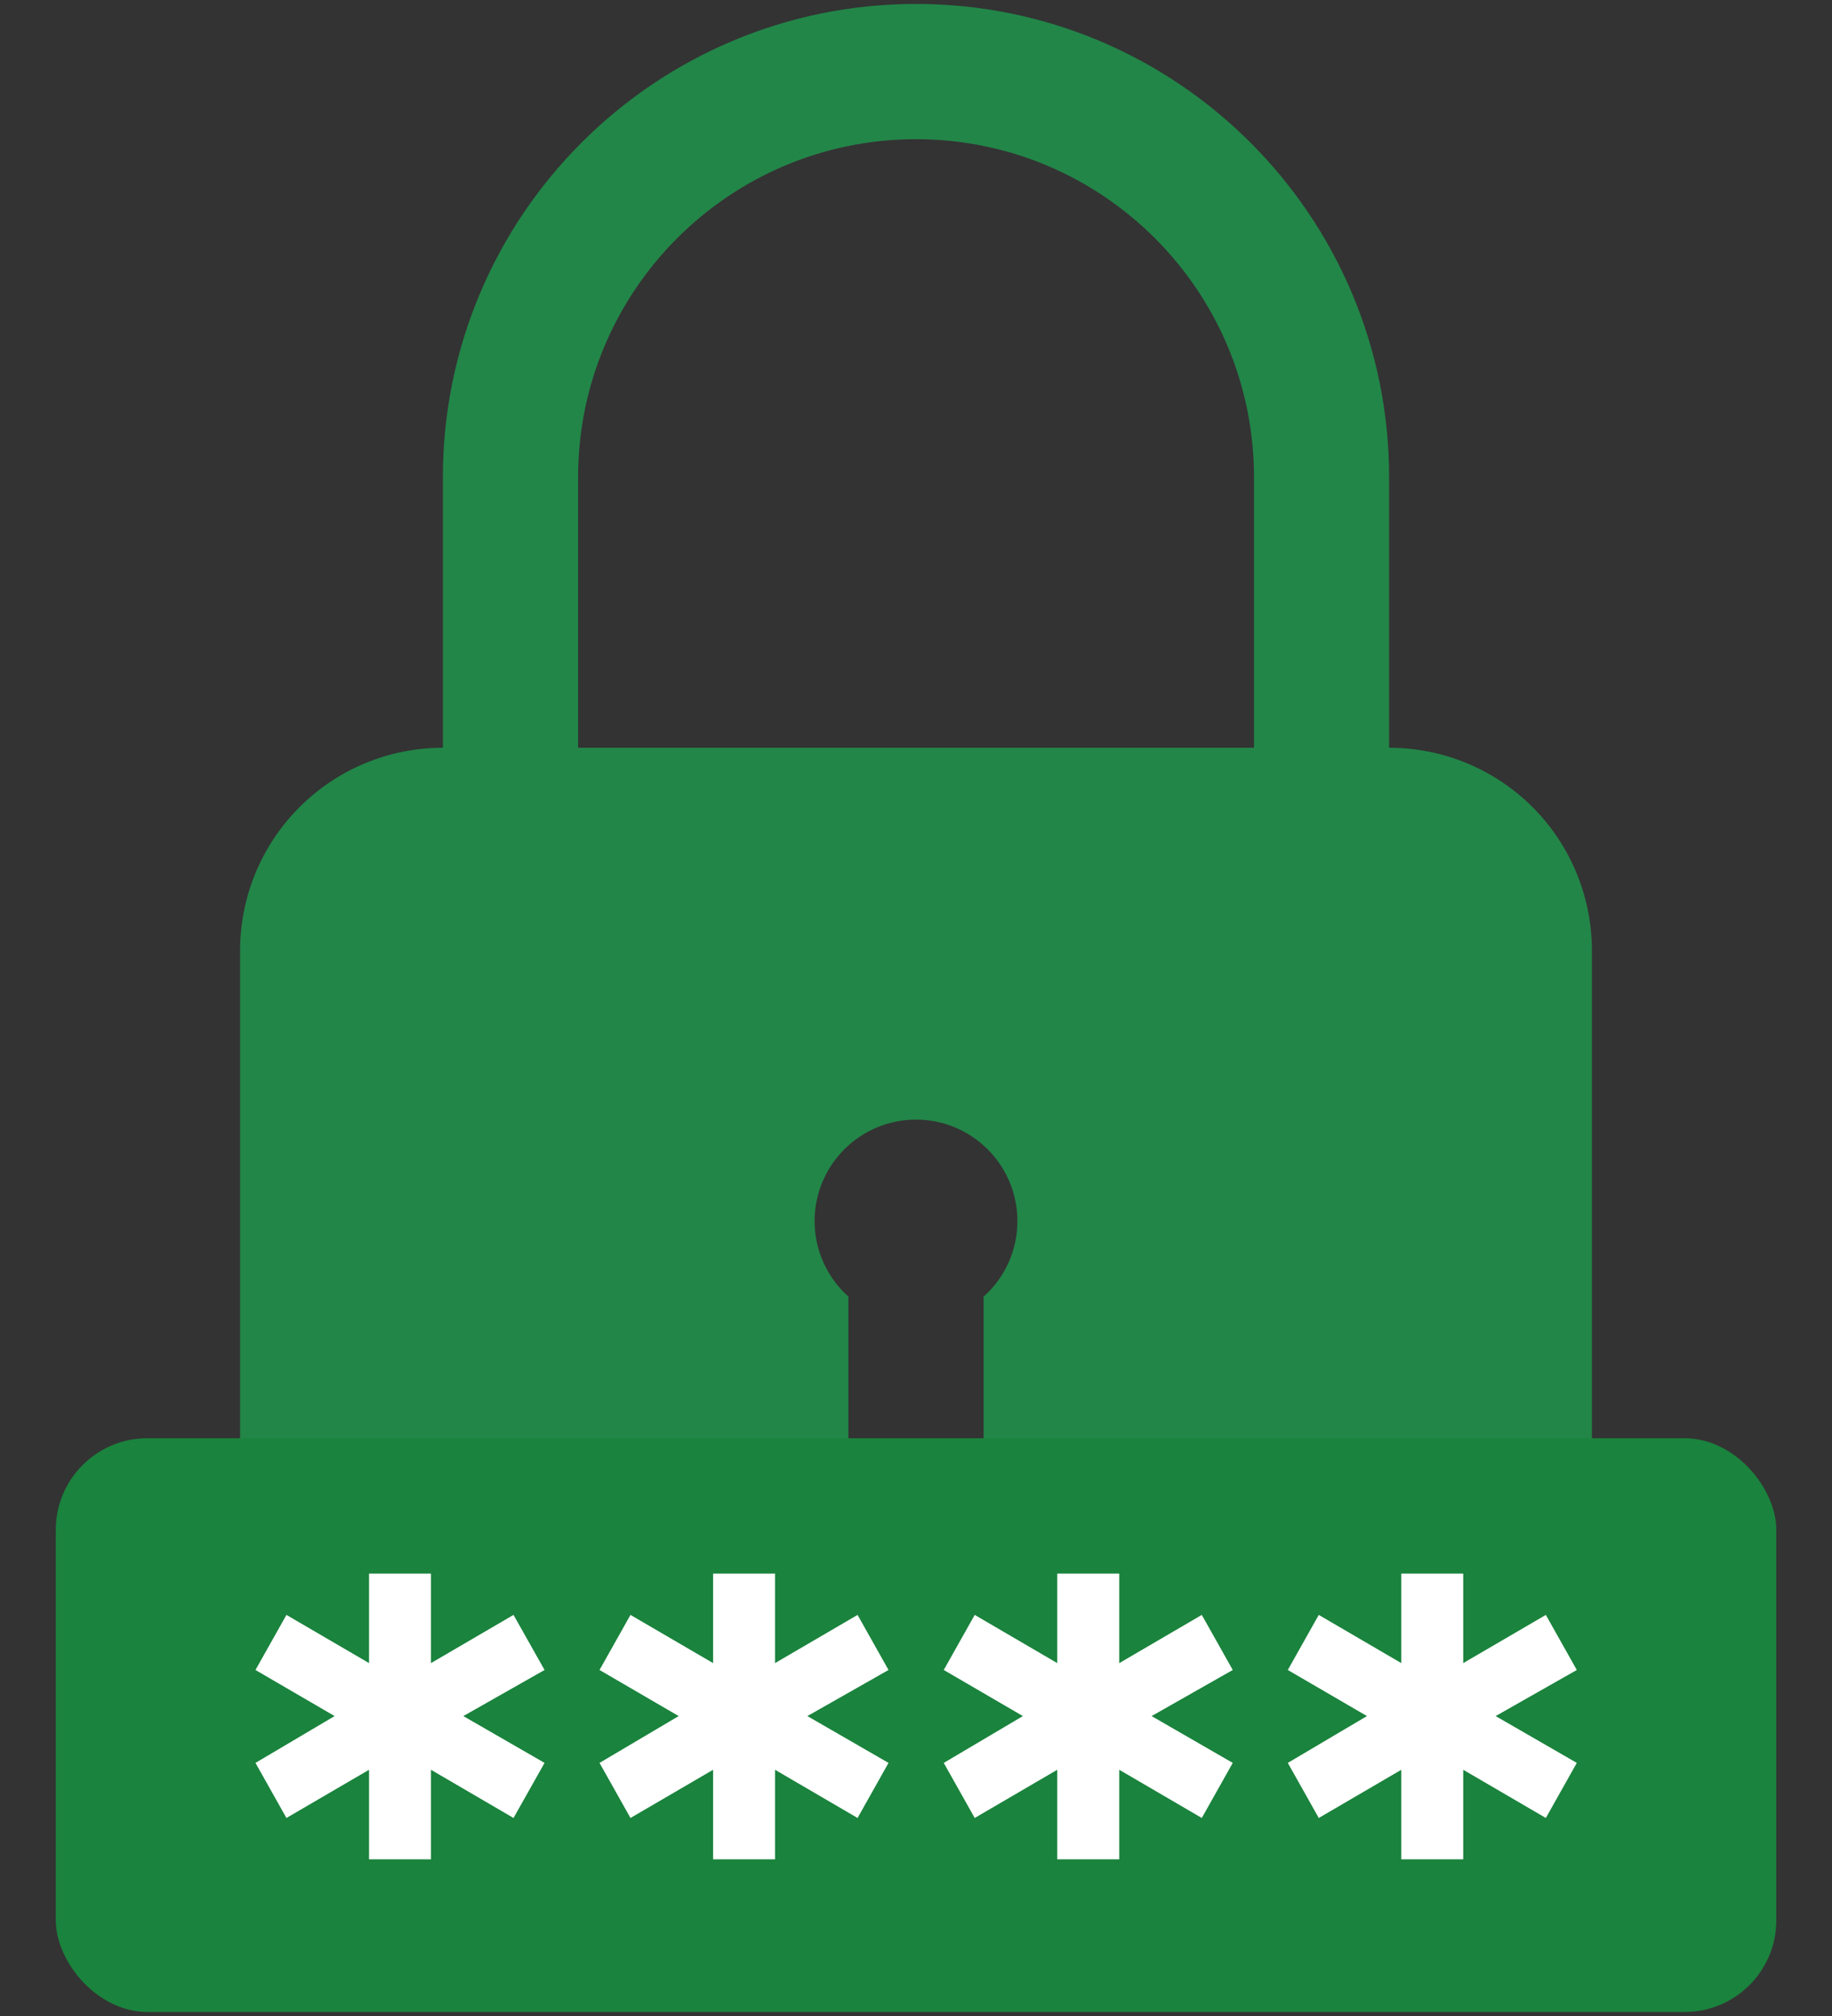 <svg width="20" height="22" viewBox="0 0 20 22" fill="none" xmlns="http://www.w3.org/2000/svg">
<rect x="0" y="0" width="20" height="22" fill="#333333" stroke="none"/>
<path fill-rule="evenodd" clip-rule="evenodd" d="M15.165 8.16C15.753 8.16 16.316 8.393 16.731 8.808C17.146 9.223 17.379 9.787 17.379 10.373V18.49C17.379 19.077 17.146 19.64 16.731 20.056C16.316 20.471 15.753 20.704 15.165 20.704H4.835C4.247 20.704 3.684 20.471 3.27 20.056C2.854 19.64 2.621 19.077 2.621 18.49V10.373C2.621 9.787 2.854 9.223 3.27 8.808C3.684 8.393 4.247 8.16 4.835 8.16V5.209C4.835 2.357 7.15 0.043 10 0.043C12.851 0.043 15.165 2.357 15.165 5.209V8.16ZM13.69 8.16V5.209C13.69 3.172 12.037 1.519 10 1.519C7.964 1.519 6.311 3.172 6.311 5.209V8.16H13.69ZM9.262 14.15V15.908C9.262 16.315 9.593 16.645 10 16.645C10.408 16.645 10.738 16.315 10.738 15.908V14.15C10.965 13.947 11.107 13.653 11.107 13.325C11.107 12.714 10.611 12.218 10 12.218C9.389 12.218 8.893 12.714 8.893 13.325C8.893 13.653 9.036 13.947 9.262 14.15Z" fill="#13D05C" fill-opacity="0.53"/>
<rect x="0.609" y="15.695" width="18.783" height="6.261" rx="1" fill="#1A833D"/>
<path d="M14.059 18.224L14.397 17.623L15.298 18.149V17.172H15.974V18.149L16.876 17.623L17.214 18.224L16.328 18.727L17.214 19.238L16.876 19.839L15.974 19.313V20.29H15.298V19.313L14.397 19.839L14.059 19.238L14.923 18.727L14.059 18.224Z" fill="white"/>
<path d="M10.303 18.224L10.641 17.623L11.542 18.149V17.172H12.219V18.149L13.12 17.623L13.458 18.224L12.572 18.727L13.458 19.238L13.12 19.839L12.219 19.313V20.29H11.542V19.313L10.641 19.839L10.303 19.238L11.167 18.727L10.303 18.224Z" fill="white"/>
<path d="M6.545 18.224L6.883 17.623L7.785 18.149V17.172H8.461V18.149L9.362 17.623L9.7 18.224L8.814 18.727L9.7 19.238L9.362 19.839L8.461 19.313V20.29H7.785V19.313L6.883 19.839L6.545 19.238L7.409 18.727L6.545 18.224Z" fill="white"/>
<path d="M2.789 18.224L3.127 17.623L4.029 18.149V17.172H4.705V18.149L5.606 17.623L5.945 18.224L5.058 18.727L5.945 19.238L5.606 19.839L4.705 19.313V20.29H4.029V19.313L3.127 19.839L2.789 19.238L3.653 18.727L2.789 18.224Z" fill="white"/>
</svg>
